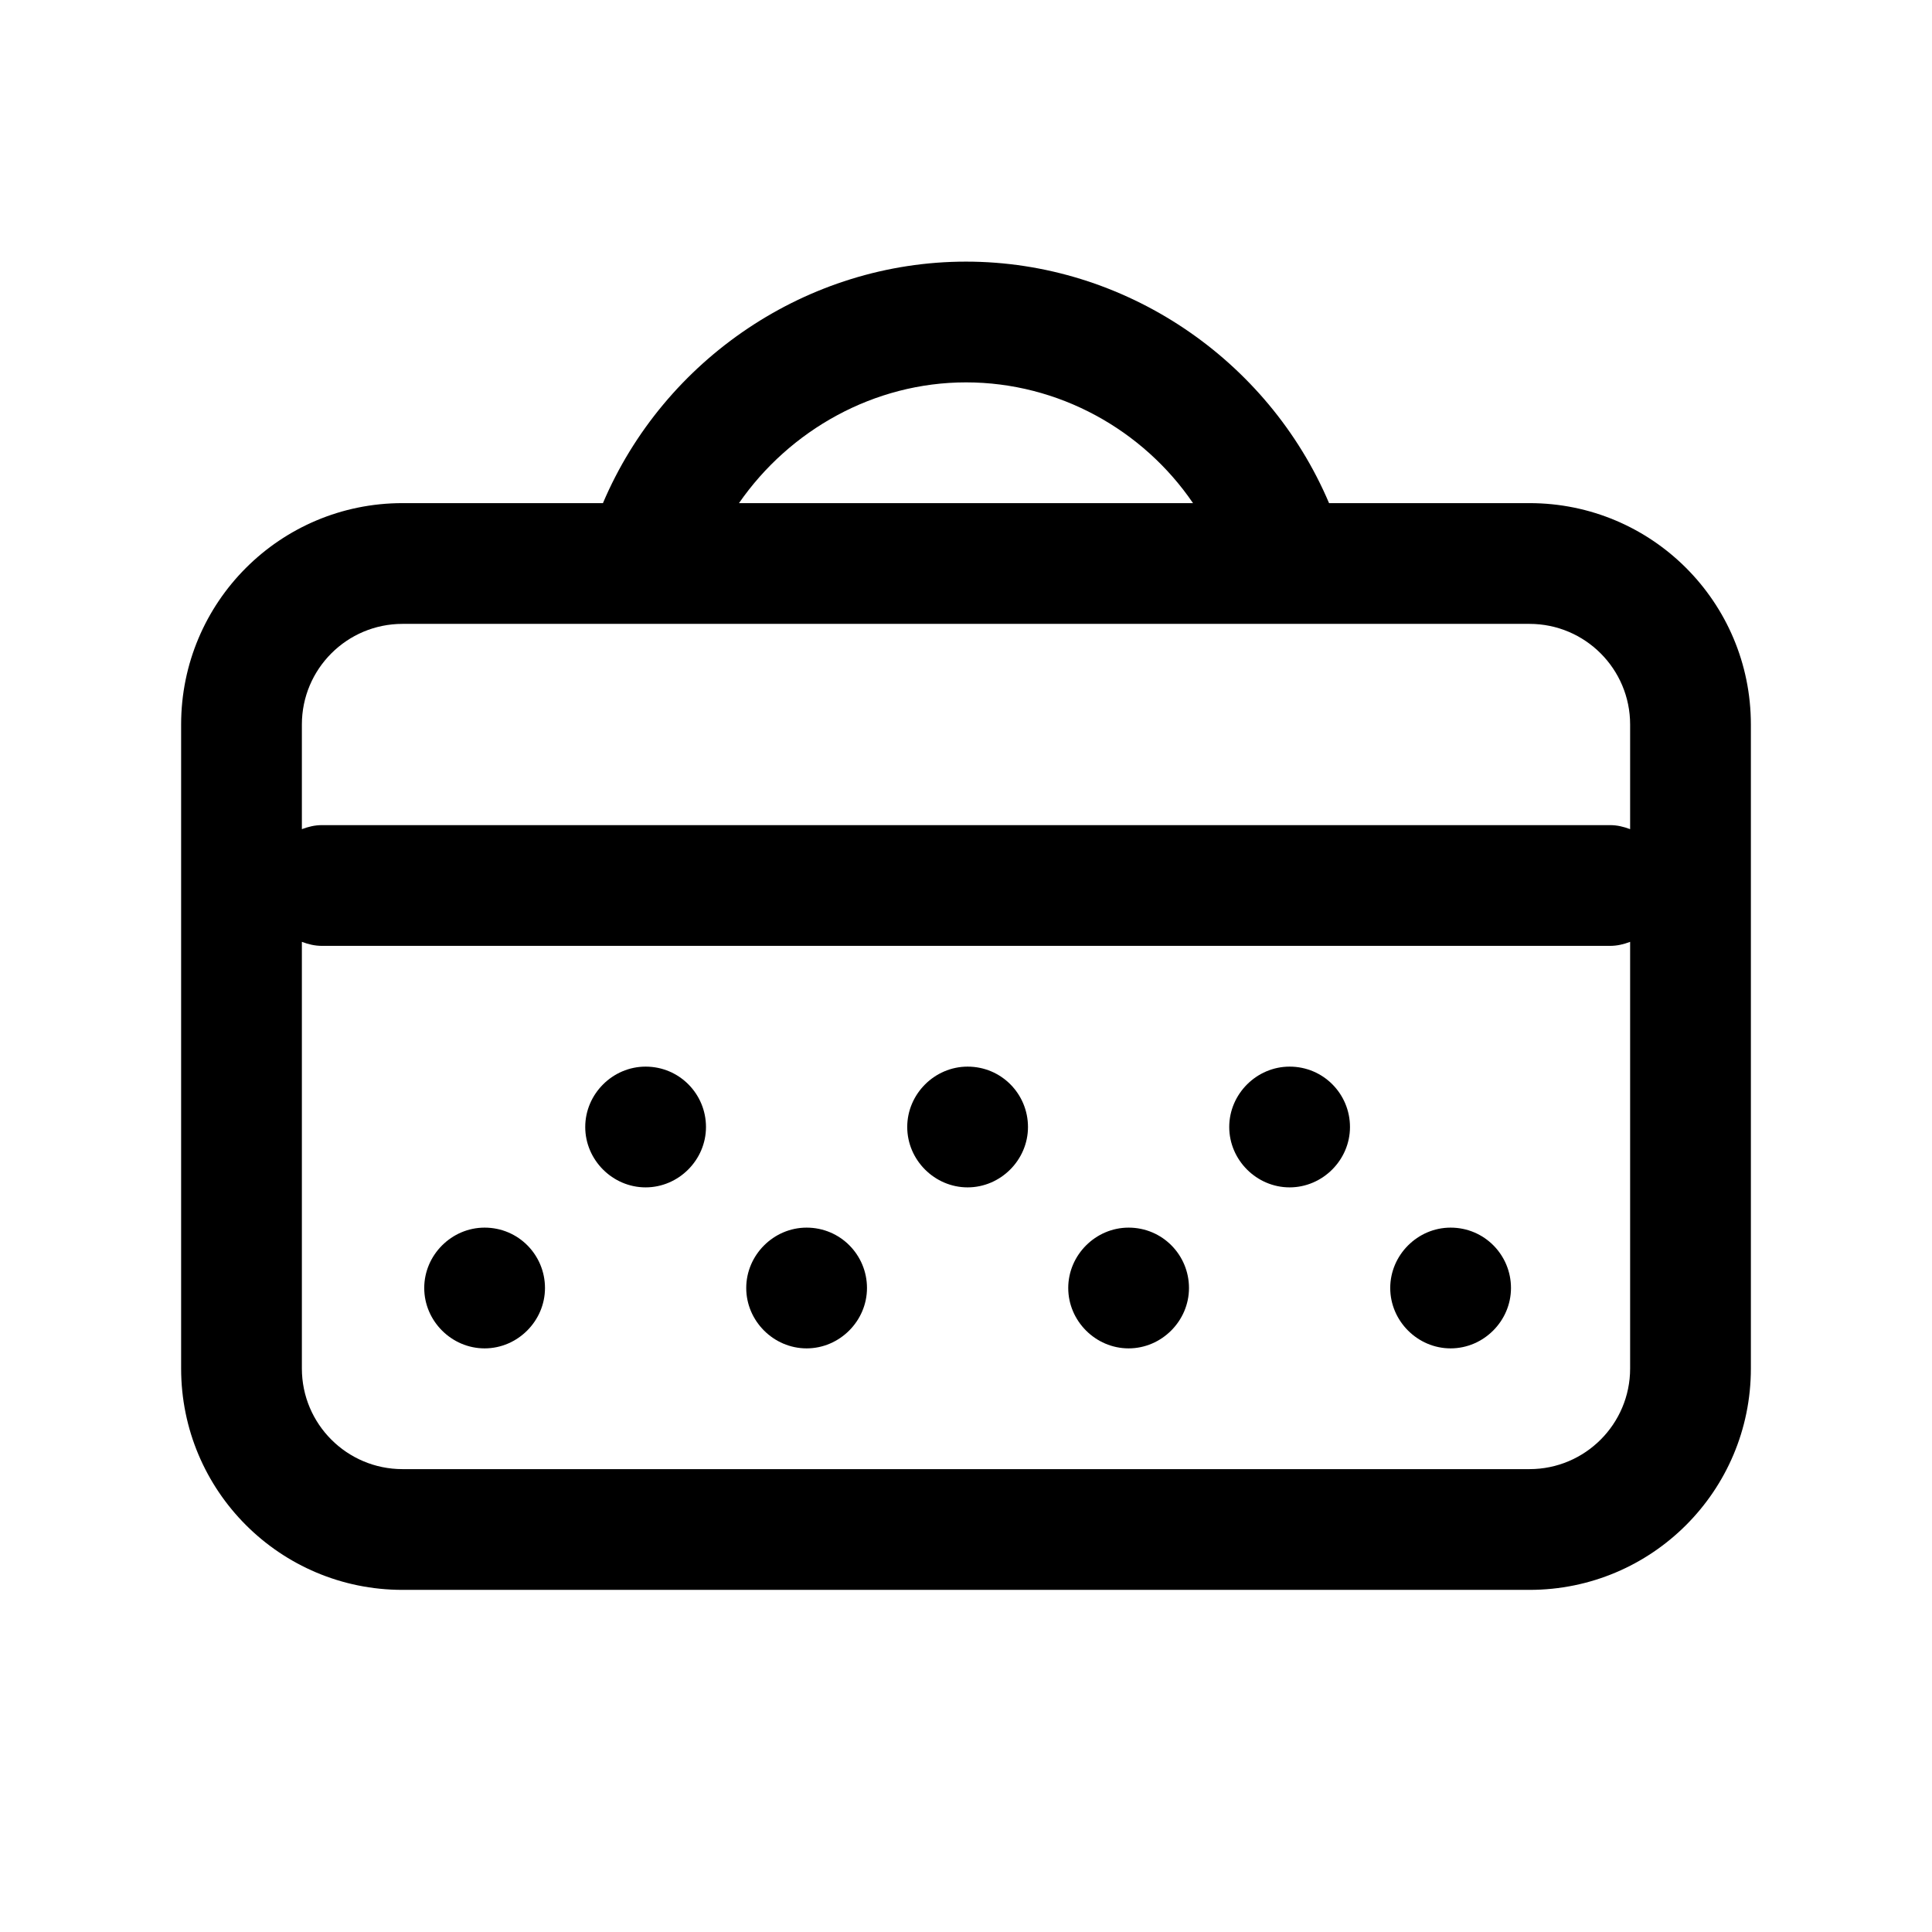 <svg width="24" height="24" viewBox="0 0 24 24" fill="none" xmlns="http://www.w3.org/2000/svg">
<path d="M19 6.25H16.51C15.75 4.46 13.97 3.25 12 3.25C10.03 3.25 8.25 4.46 7.49 6.25H5C3.48 6.25 2.25 7.48 2.25 9V17C2.25 18.52 3.48 19.75 5 19.75H19C20.52 19.75 21.75 18.52 21.75 17V9C21.75 7.48 20.52 6.25 19 6.25ZM12 4.75C13.15 4.75 14.2 5.34 14.82 6.25H9.18C9.81 5.34 10.86 4.75 12 4.75ZM5 7.75H19C19.69 7.75 20.25 8.31 20.25 9V10.3C20.17 10.27 20.09 10.25 20 10.25H4C3.91 10.25 3.83 10.27 3.75 10.3V9C3.75 8.31 4.31 7.75 5 7.75ZM19 18.25H5C4.31 18.25 3.75 17.69 3.75 17V11.7C3.83 11.73 3.91 11.75 4 11.75H20C20.09 11.75 20.17 11.73 20.25 11.7V17C20.25 17.69 19.69 18.25 19 18.25Z" fill="black"/>
<path d="M8.02 13.25C7.61 13.25 7.27 13.59 7.27 14C7.27 14.41 7.61 14.75 8.02 14.75C8.43 14.75 8.77 14.41 8.77 14C8.77 13.59 8.44 13.25 8.02 13.25Z" fill="black"/>
<path d="M12.02 13.25C11.61 13.25 11.27 13.59 11.27 14C11.27 14.41 11.61 14.75 12.02 14.75C12.43 14.75 12.77 14.41 12.77 14C12.77 13.59 12.44 13.25 12.02 13.25Z" fill="black"/>
<path d="M16.02 13.25C15.61 13.25 15.27 13.59 15.27 14C15.27 14.41 15.61 14.75 16.02 14.75C16.43 14.75 16.77 14.41 16.77 14C16.77 13.59 16.44 13.25 16.02 13.25Z" fill="black"/>
<path d="M10.02 15.25C9.61 15.25 9.27 15.59 9.27 16C9.27 16.41 9.61 16.75 10.02 16.75C10.43 16.75 10.77 16.41 10.77 16C10.77 15.59 10.44 15.25 10.02 15.25Z" fill="black"/>
<path d="M14.02 15.25C13.61 15.25 13.27 15.59 13.27 16C13.27 16.41 13.61 16.75 14.02 16.75C14.43 16.75 14.77 16.41 14.77 16C14.77 15.59 14.44 15.25 14.02 15.25Z" fill="black"/>
<path d="M18.02 15.25C17.61 15.25 17.27 15.59 17.27 16C17.27 16.41 17.61 16.75 18.02 16.75C18.43 16.75 18.77 16.41 18.77 16C18.77 15.59 18.44 15.25 18.02 15.25Z" fill="black"/>
<path d="M6.02 15.25C5.61 15.25 5.27 15.59 5.27 16C5.27 16.41 5.61 16.75 6.02 16.75C6.43 16.75 6.77 16.41 6.77 16C6.77 15.59 6.44 15.25 6.02 15.25Z" fill="black"/>
</svg>
